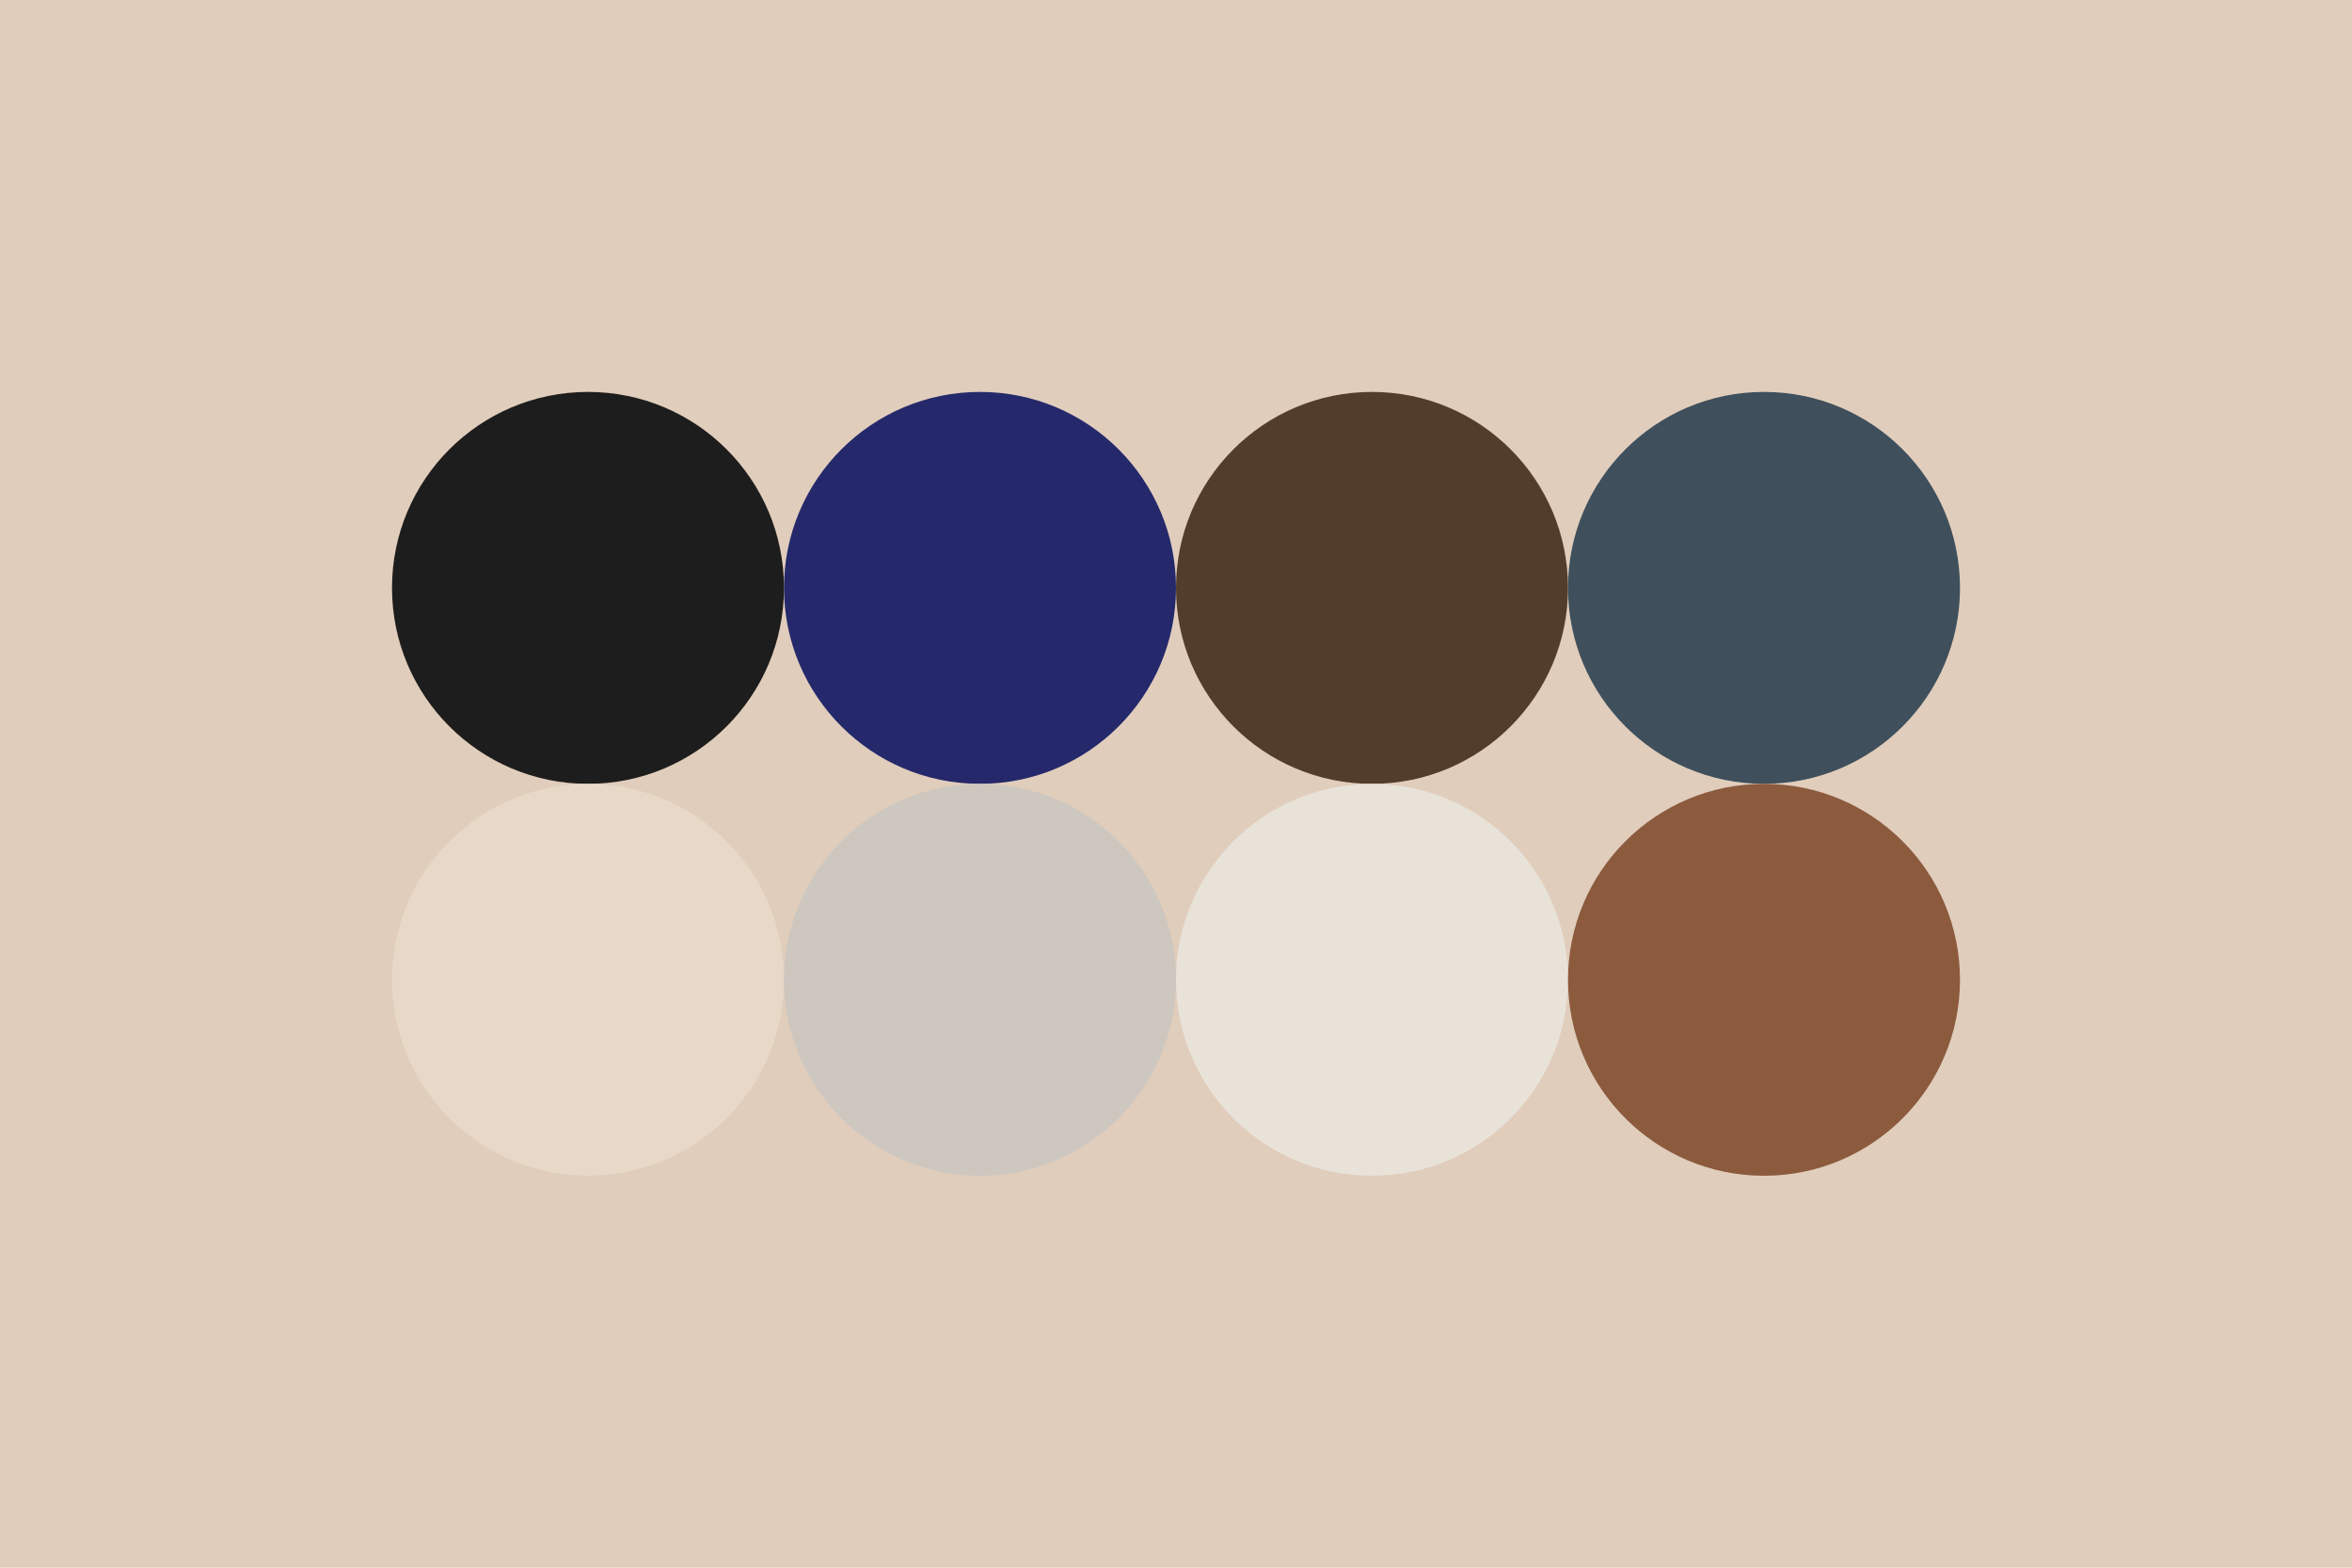 <svg width="96px" height="64px" xmlns="http://www.w3.org/2000/svg" baseProfile="full" version="1.1">
  <rect width='96' height='64' id='background' fill='#e0cdbc'></rect>
  <!-- Foreground -->
  <circle cx='24' cy='24' r='8' id='f_high' fill='#1E1D1D'></circle>
  <circle cx='40' cy='24' r='8' id='f_med' fill='#25296B'></circle>
  <circle cx='56' cy='24' r='8' id='f_low' fill='#523d2c'></circle>
  <circle cx='72' cy='24' r='8' id='f_inv' fill='#3f4f5b'></circle>
  <!-- Background -->
  <circle cx='24' cy='40' r='8' id='b_high' fill='#E7D8C8'></circle>
  <circle cx='40' cy='40' r='8' id='b_med' fill='#CEC7C0'></circle>
  <circle cx='56' cy='40' r='8' id='b_low' fill='#E9E2D8'></circle>
  <circle cx='72' cy='40' r='8' id='b_inv' fill='#8c5a3d'></circle>
</svg>
